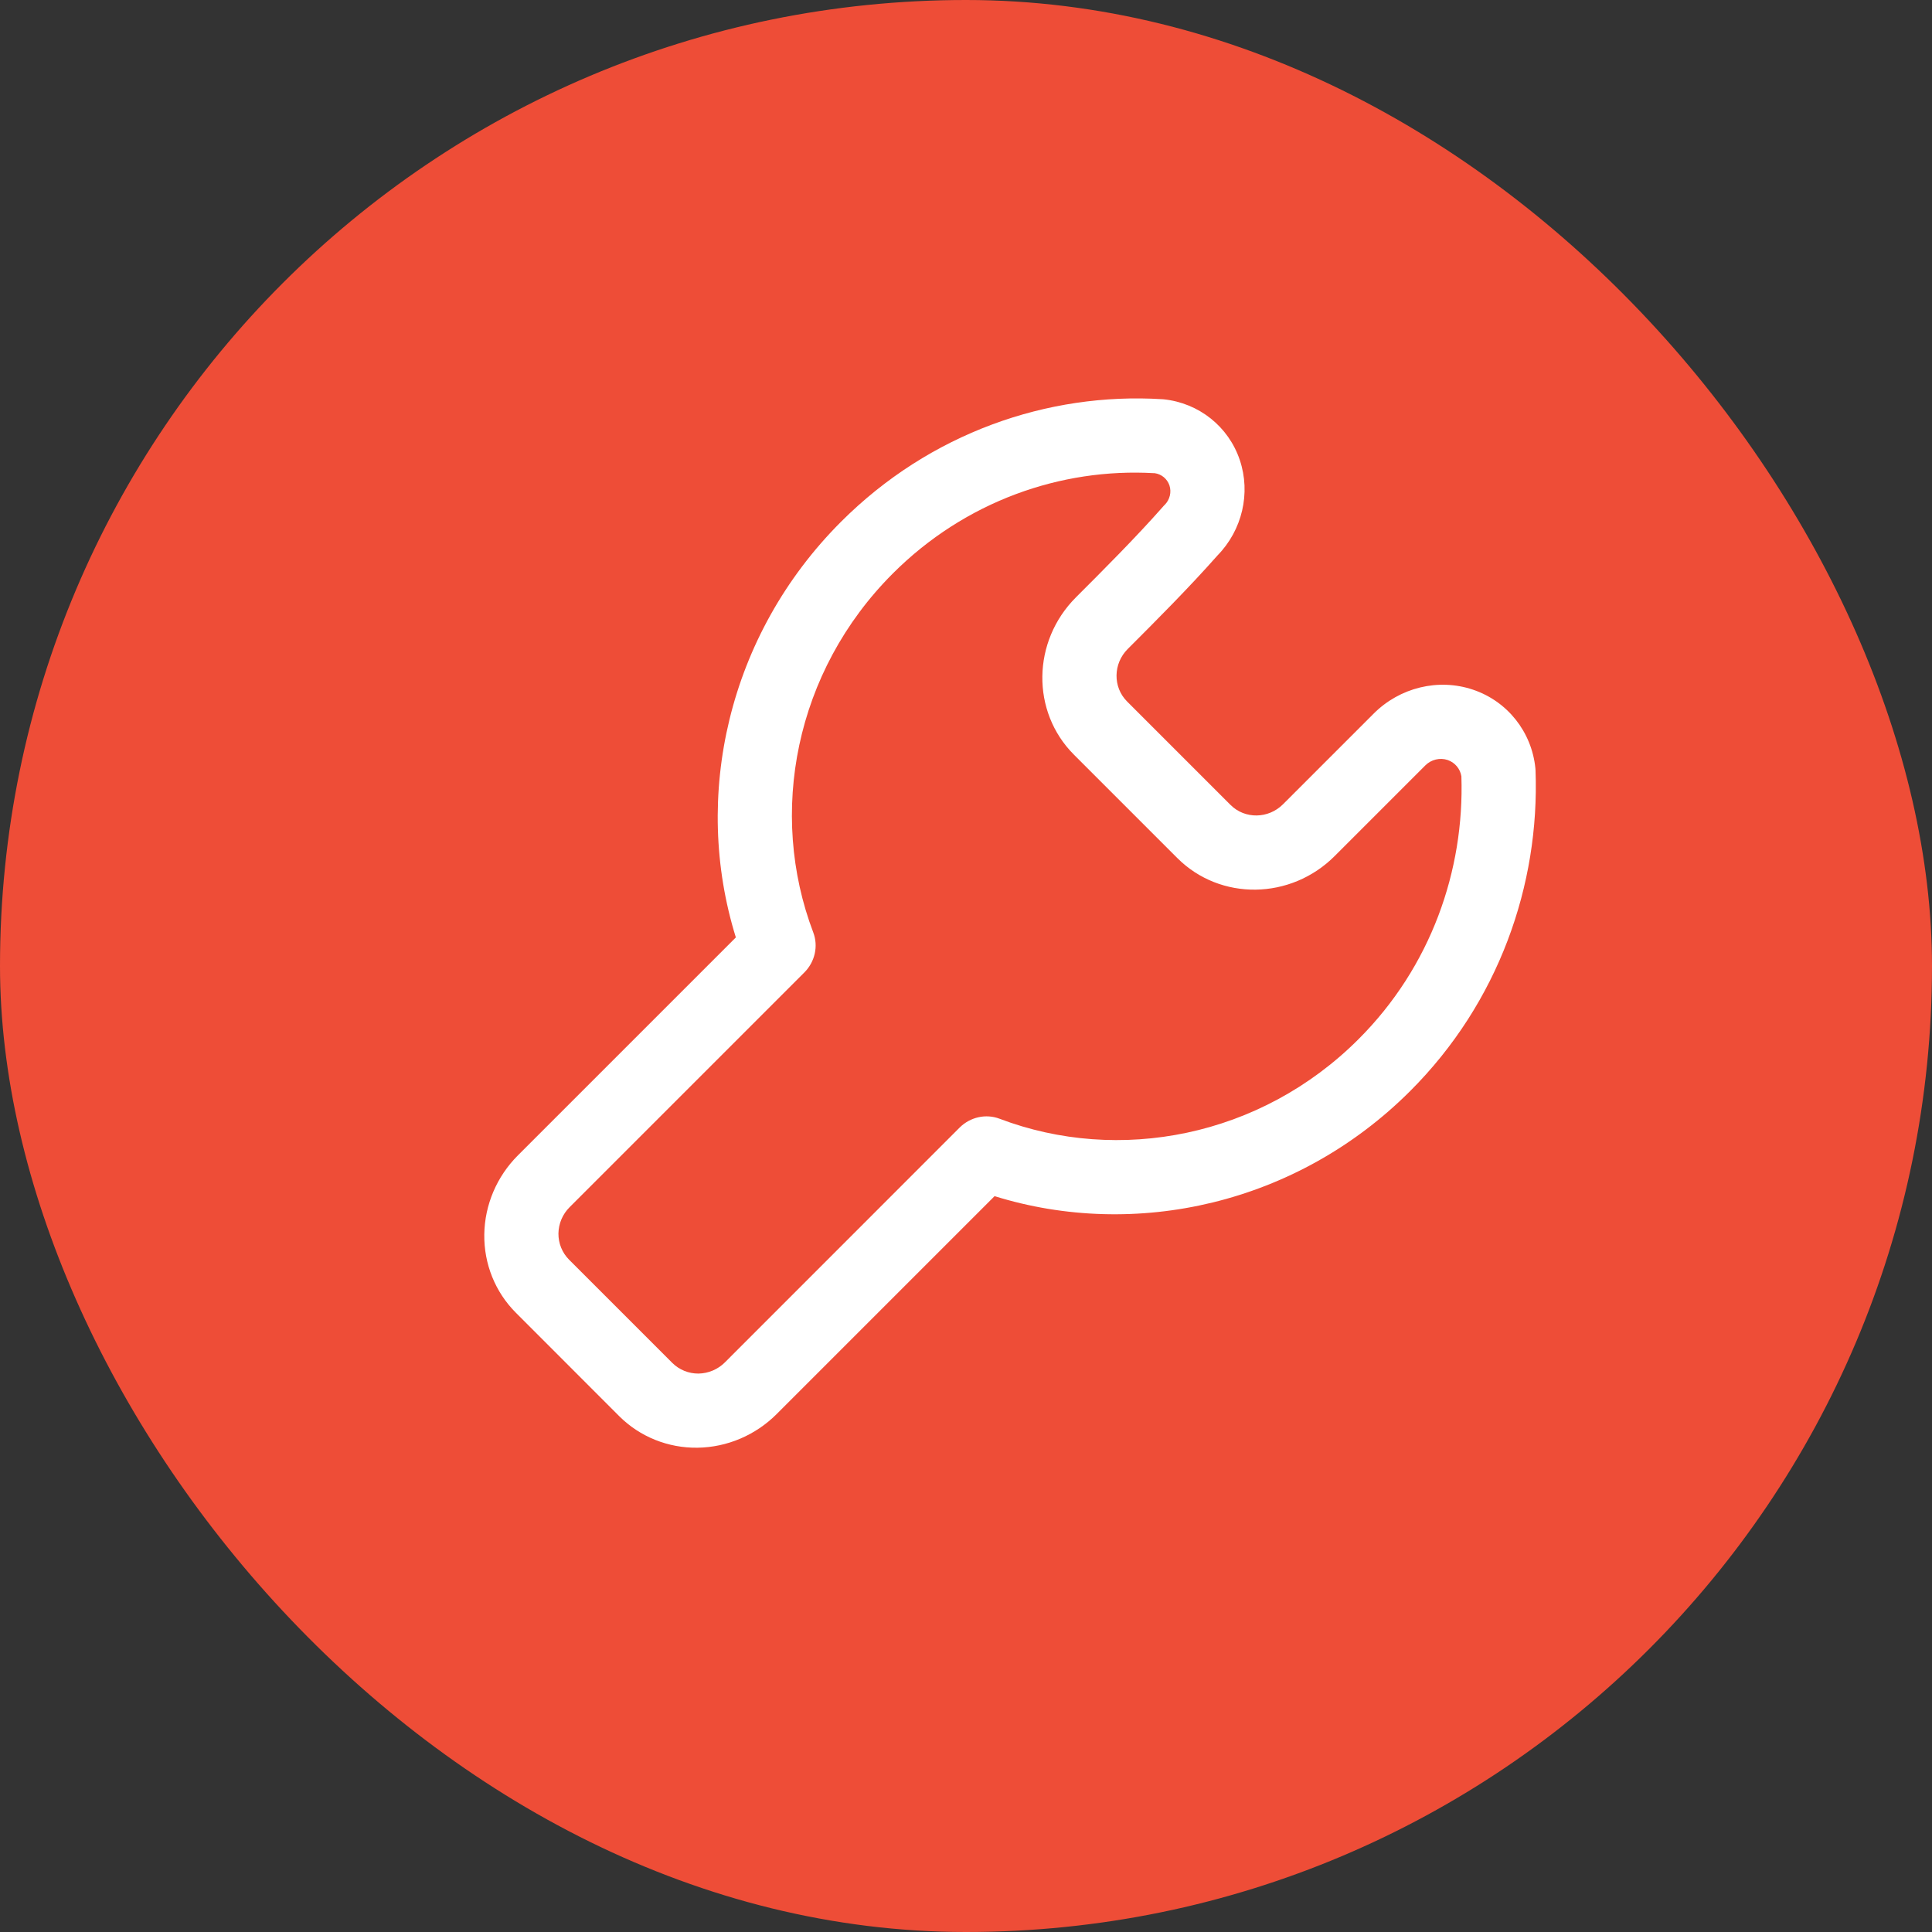 <svg width="24" height="24" viewBox="0 0 24 24" fill="none" xmlns="http://www.w3.org/2000/svg">
<rect x="0" y="0" width="24" height="24" fill="#333333" stroke="none"/>
<rect width="24" height="24" rx="12" fill="#EE4D37"/>
<path fill-rule="evenodd" clip-rule="evenodd" d="M14.453 4.96C14.447 4.96 14.441 4.959 14.435 4.959C13.015 4.871 11.549 5.38 10.448 6.481C9.038 7.891 8.598 9.899 9.141 11.645L6.434 14.352C6.171 14.615 6.021 14.968 6.016 15.335C6.011 15.701 6.152 16.051 6.408 16.307L7.693 17.593C7.949 17.848 8.299 17.989 8.665 17.984C9.032 17.979 9.385 17.829 9.648 17.566L12.355 14.859C14.101 15.402 16.109 14.962 17.519 13.552C18.617 12.454 19.127 10.994 19.075 9.572C19.075 9.563 19.074 9.553 19.073 9.542C19.027 9.091 18.726 8.711 18.297 8.567C17.869 8.423 17.389 8.539 17.063 8.866C16.694 9.234 16.277 9.652 15.938 9.991C15.756 10.173 15.464 10.177 15.286 9.999L14.001 8.714C13.823 8.536 13.827 8.244 14.009 8.062C14.352 7.719 14.774 7.297 15.125 6.899C15.431 6.586 15.54 6.126 15.401 5.714C15.261 5.298 14.892 5.005 14.453 4.96ZM14.344 5.878C14.429 5.89 14.499 5.948 14.527 6.029C14.555 6.113 14.532 6.207 14.469 6.271C14.461 6.278 14.454 6.285 14.448 6.293C14.109 6.678 13.699 7.087 13.367 7.419C12.819 7.966 12.808 8.841 13.34 9.374L14.626 10.66C15.159 11.192 16.034 11.181 16.581 10.633L17.706 9.508C17.779 9.435 17.887 9.409 17.983 9.441C18.074 9.472 18.139 9.55 18.154 9.644C18.192 10.813 17.776 12.01 16.876 12.909C15.658 14.127 13.897 14.46 12.416 13.897C12.247 13.833 12.053 13.876 11.921 14.007L9.005 16.924C8.918 17.011 8.8 17.061 8.677 17.063C8.556 17.064 8.439 17.017 8.353 16.932L7.068 15.647C6.983 15.561 6.936 15.444 6.937 15.323C6.939 15.2 6.989 15.082 7.077 14.995L9.993 12.079C10.124 11.947 10.167 11.753 10.103 11.584C9.54 10.103 9.873 8.342 11.091 7.124C11.988 6.227 13.18 5.811 14.337 5.878L14.344 5.878Z" fill="white"/>
</svg>
